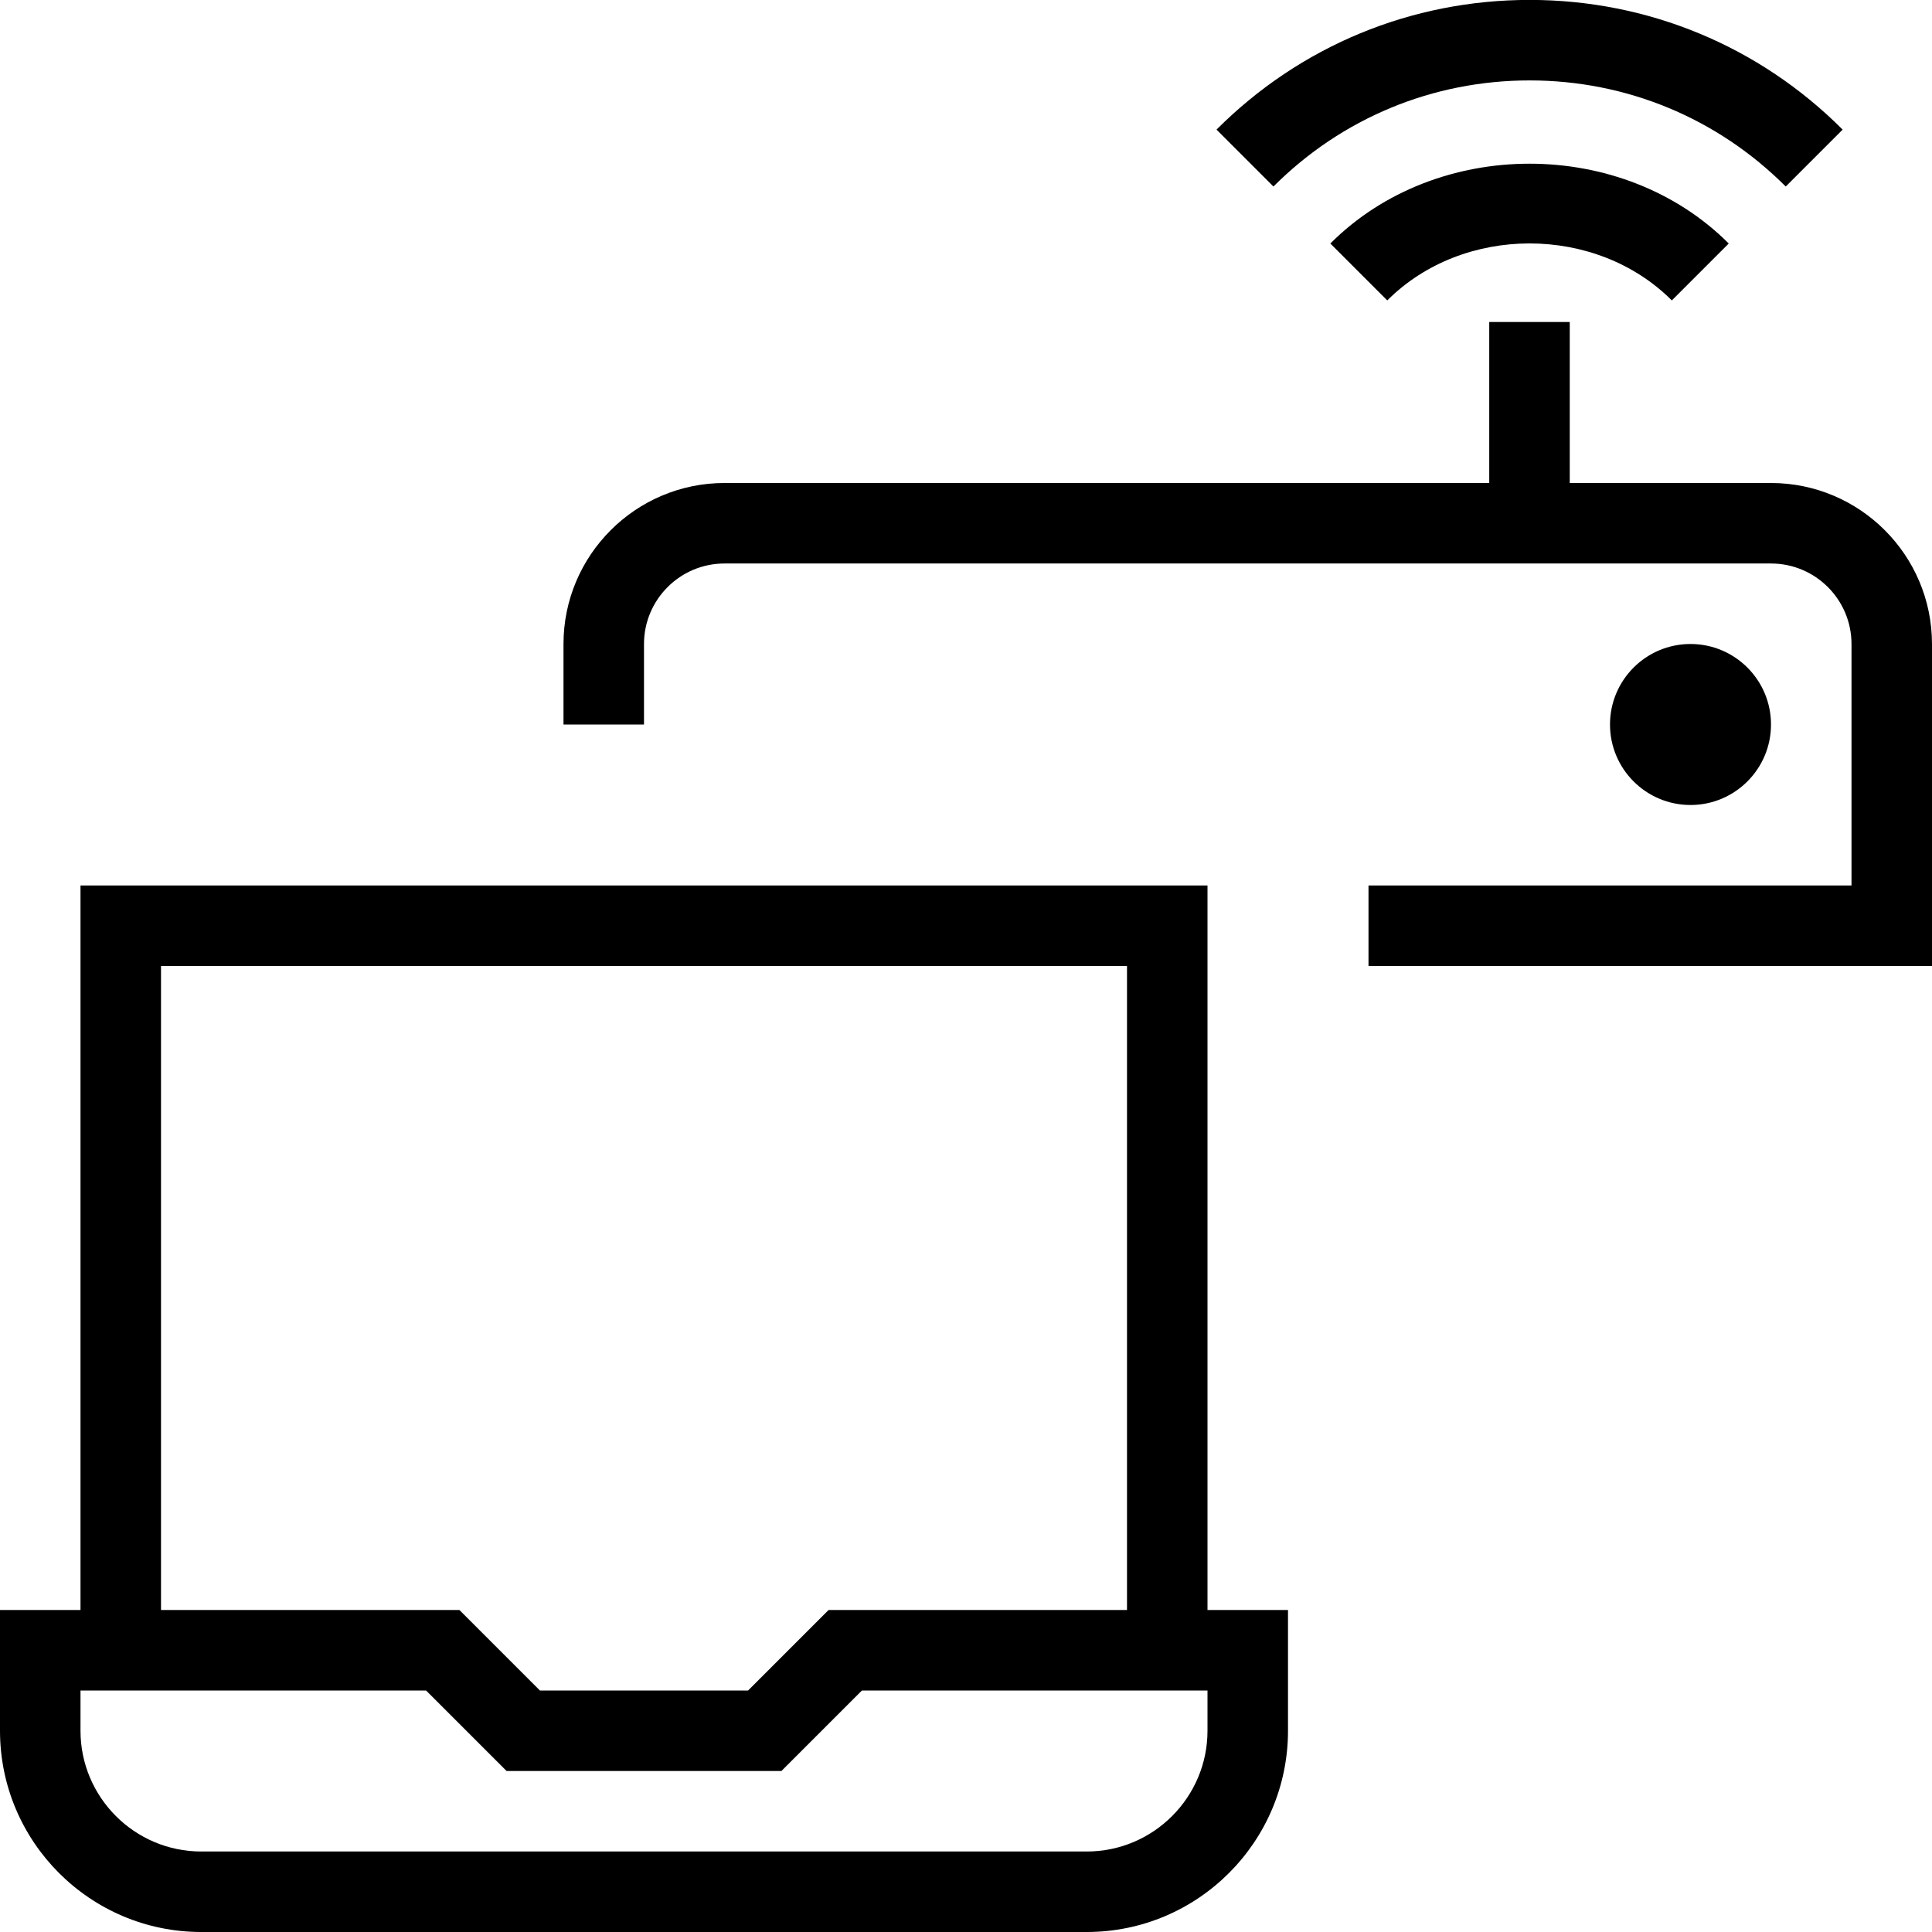 <svg id="Layer_1" viewBox="0 0 24 24" xmlns="http://www.w3.org/2000/svg" data-name="Layer 1"><path d="m15 11h-14v9h-1v1.5c0 1.379 1.121 2.5 2.5 2.5h11c1.379 0 2.5-1.121 2.5-2.5v-1.5h-1zm-13 1h12v8h-3.707l-1 1h-2.586l-1-1h-3.707zm13 9.5c0 .827-.673 1.5-1.5 1.5h-11c-.827 0-1.5-.673-1.5-1.5v-.5h4.293l1 1h3.414l1-1h4.293zm9-13.5v4h-7v-1h6v-3c0-.551-.448-1-1-1h-13c-.552 0-1 .449-1 1v1h-1v-1c0-1.103.897-2 2-2h9.5v-2h1v2h2.5c1.103 0 2 .897 2 2zm-3 2c-.552 0-1-.448-1-1s.448-1 1-1 1 .448 1 1-.448 1-1 1zm.475-6.975-.707.707c-.943-.944-2.592-.944-3.535 0l-.707-.707c1.32-1.322 3.629-1.322 4.949 0zm-5.656-.708-.707-.707c1.038-1.039 2.42-1.611 3.889-1.611s2.851.572 3.889 1.611l-.707.707c-.85-.85-1.979-1.318-3.182-1.318s-2.332.468-3.182 1.318z"/></svg>